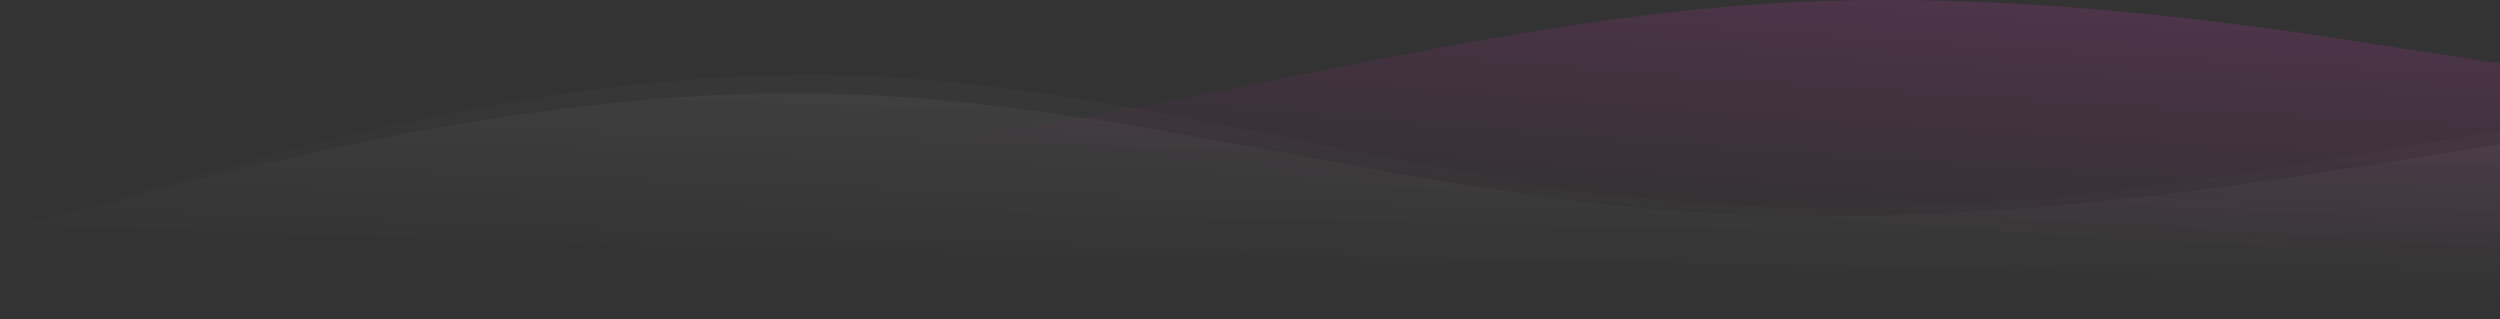 <svg width="1636" height="209" viewBox="0 0 1636 209" fill="none" xmlns="http://www.w3.org/2000/svg">
<rect x="0" y="0" width="1636" height="209" fill="#333333" stroke="none"/>
<path fill-rule="evenodd" clip-rule="evenodd" d="M240 137.206L317.943 129.229C394.723 121.252 550.61 105.297 705.333 77.377C860.057 49.458 1015.94 9.572 1170.67 1.595C1325.39 -6.382 1481.28 17.549 1558.06 29.515L1636 41.48V209H1558.06C1481.28 209 1325.39 209 1170.67 209C1015.94 209 860.057 209 705.333 209C550.61 209 394.723 209 317.943 209H240V137.206Z" fill="url(#paint0_radial_32_176)" fill-opacity="0.5"/>
<path fill-rule="evenodd" clip-rule="evenodd" d="M15 147.204L105.506 121.455C194.661 95.707 375.673 44.21 555.333 49.359C734.994 54.509 916.006 116.305 1095.67 131.754C1275.33 147.204 1456.34 116.305 1545.49 100.856L1636 85.407V209H1545.49C1456.34 209 1275.33 209 1095.67 209C916.006 209 734.994 209 555.333 209C375.673 209 194.661 209 105.506 209H15V147.204Z" fill="url(#paint1_radial_32_176)" fill-opacity="0.1"/>
<path fill-rule="evenodd" clip-rule="evenodd" d="M0 151.838L91.343 128.021C181.323 104.204 364.01 56.569 545.333 61.332C726.657 66.096 909.343 123.257 1090.67 137.548C1271.99 151.838 1454.68 123.257 1544.66 108.967L1636 94.677V209H1544.66C1454.68 209 1271.99 209 1090.67 209C909.343 209 726.657 209 545.333 209C364.01 209 181.323 209 91.343 209H0V151.838Z" fill="url(#paint2_radial_32_176)" fill-opacity="0.2"/>
<defs>
<radialGradient id="paint0_radial_32_176" cx="0" cy="0" r="1" gradientUnits="userSpaceOnUse" gradientTransform="translate(938 -472) rotate(94.49) scale(600.343 4010.42)">
<stop stop-color="white"/>
<stop offset="1" stop-color="#FF00D6" stop-opacity="0"/>
</radialGradient>
<radialGradient id="paint1_radial_32_176" cx="0" cy="0" r="1" gradientUnits="userSpaceOnUse" gradientTransform="translate(1092.2 -408.971) rotate(91.052) scale(593.143 6010.04)">
<stop stop-color="white"/>
<stop offset="1" stop-color="white" stop-opacity="0"/>
</radialGradient>
<radialGradient id="paint2_radial_32_176" cx="0" cy="0" r="1" gradientUnits="userSpaceOnUse" gradientTransform="translate(1087.17 -362.623) rotate(91.147) scale(548.675 6065.46)">
<stop stop-color="white"/>
<stop offset="1" stop-color="white" stop-opacity="0"/>
</radialGradient>
</defs>
</svg>
